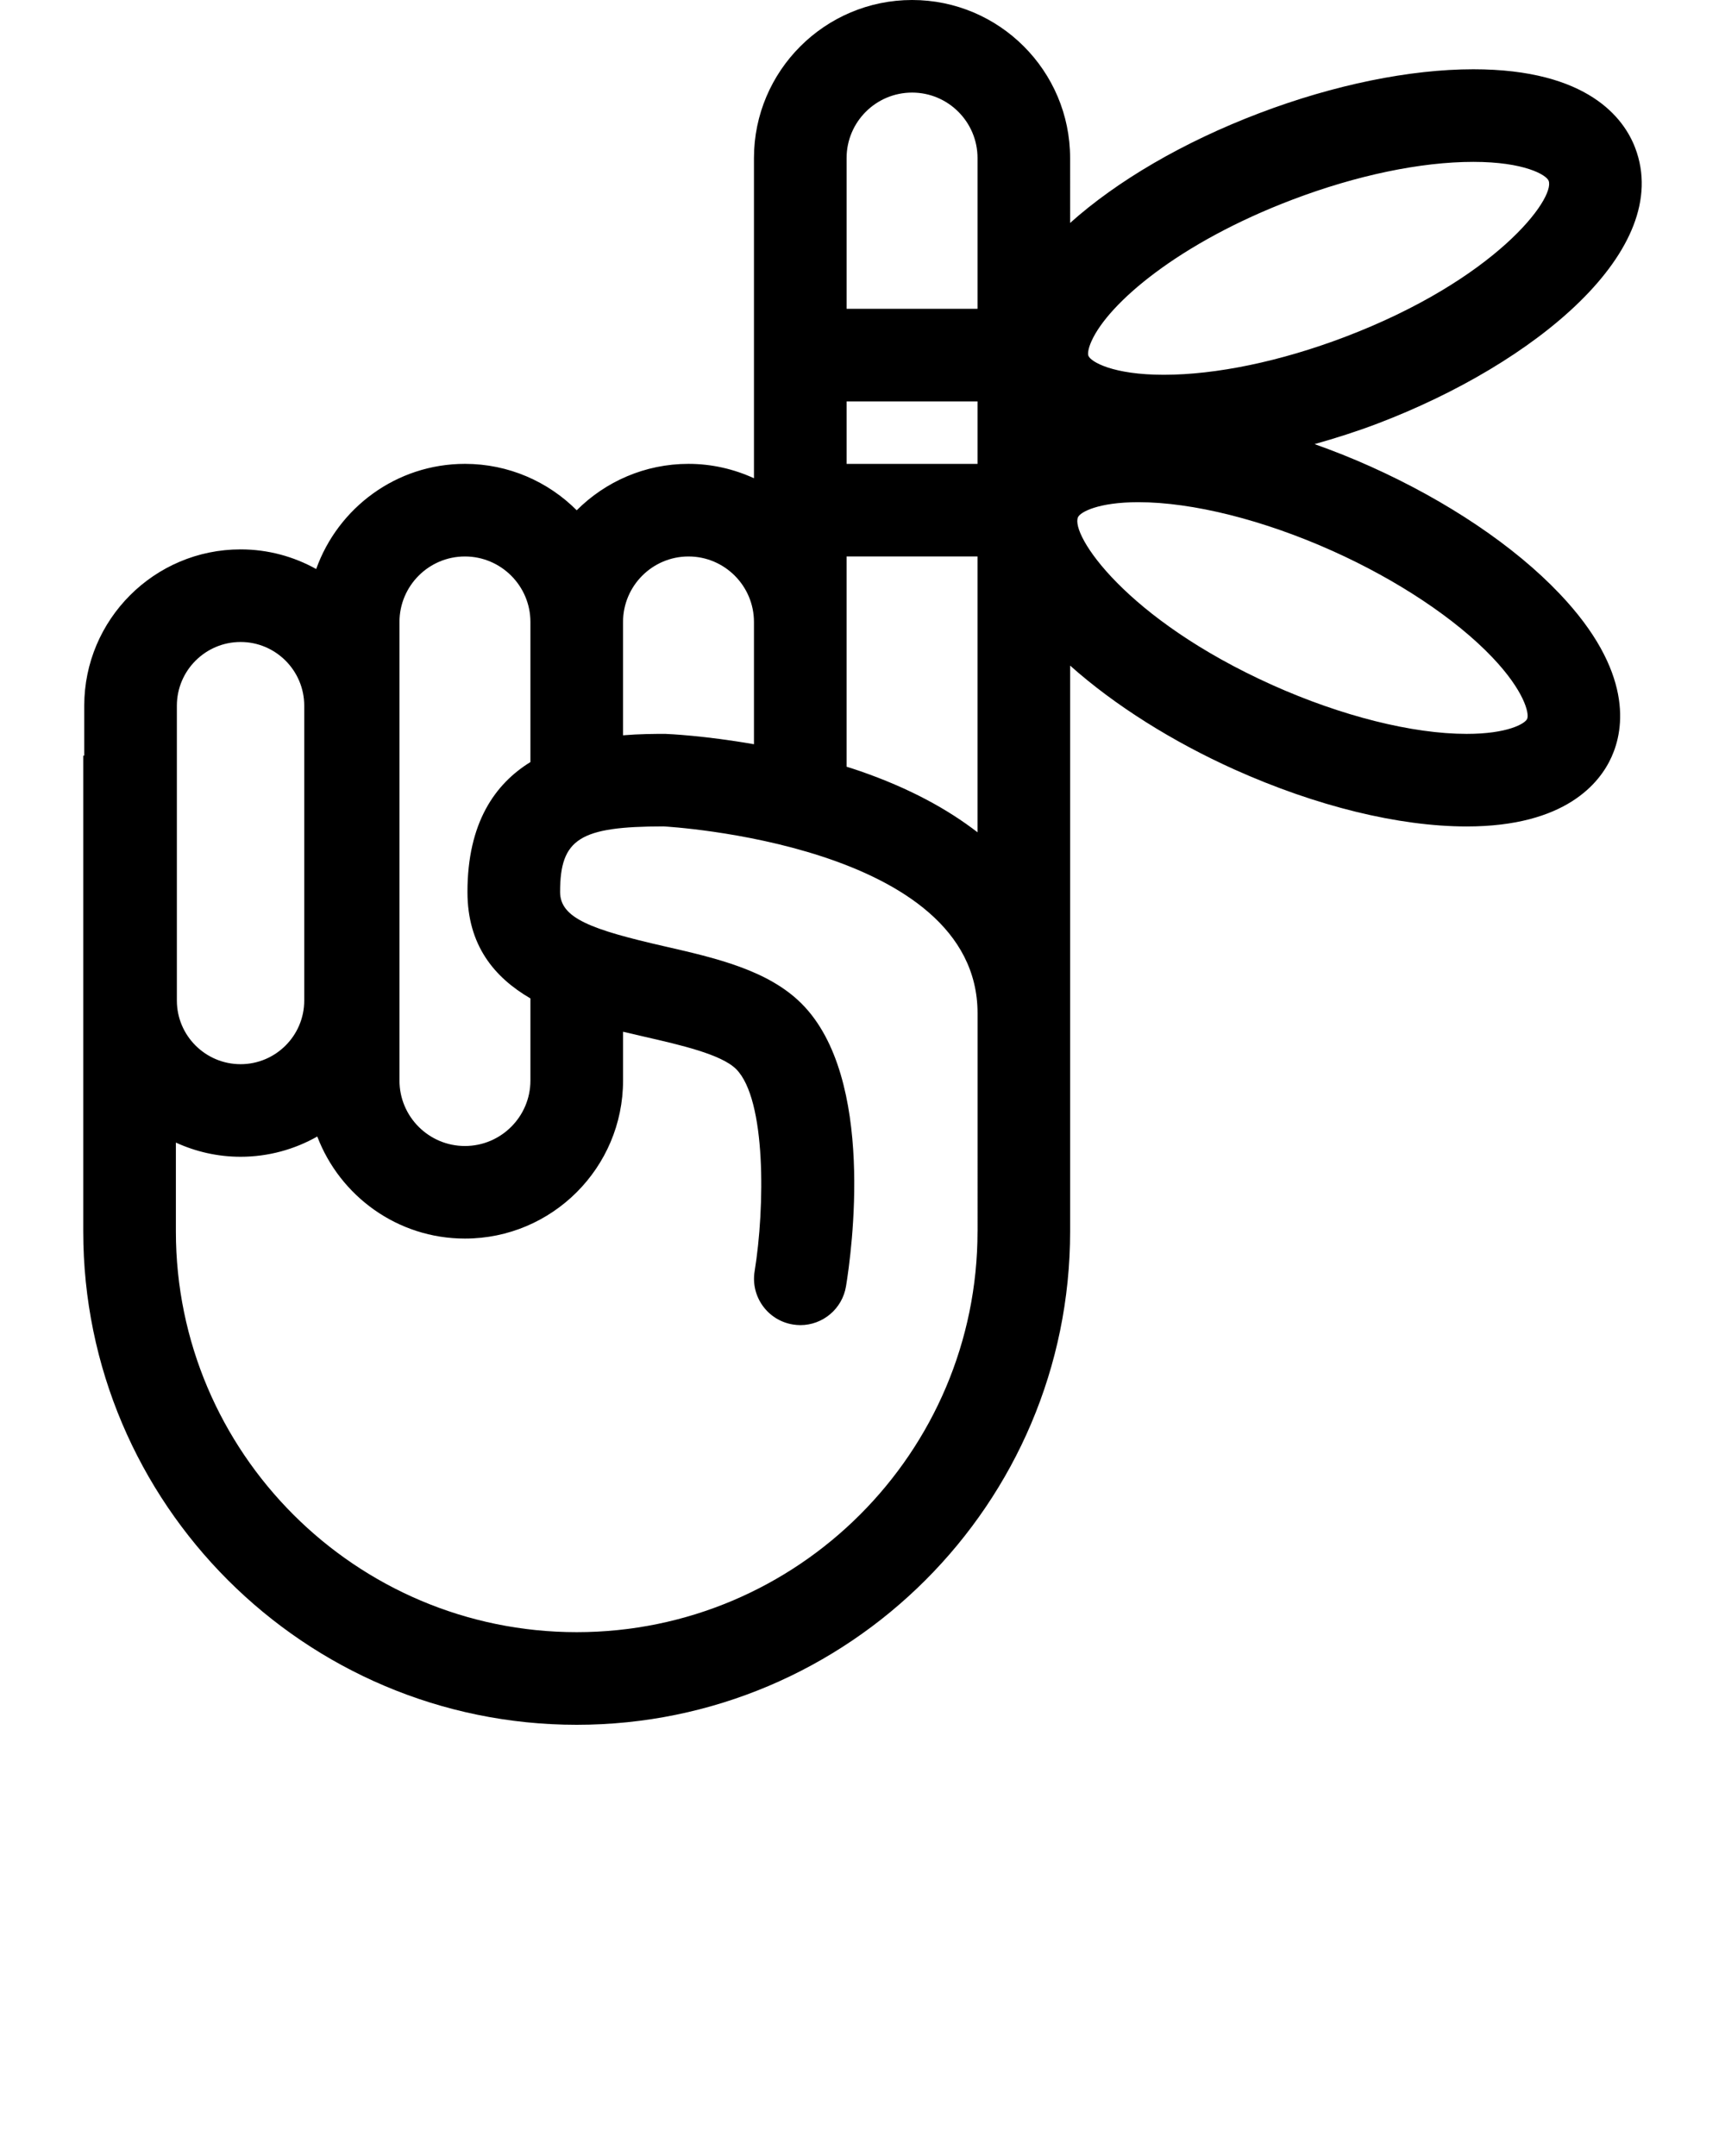 <?xml version="1.0" encoding="iso-8859-1"?>
<svg xmlns="http://www.w3.org/2000/svg" 
    xmlns:xlink="http://www.w3.org/1999/xlink" version="1.1" x="0px" y="0px" viewBox="0 0 100 125" enable-background="new 0 0 100 100" xml:space="preserve">
    <path d="M79.454,27.048c-1.083-0.486-2.167-0.916-3.246-1.299c1.213-0.342,2.434-0.729,3.649-1.191  c9.122-3.47,17.182-10.075,14.937-15.982c-0.647-1.703-2.726-4.56-9.383-4.56c-3.683,0-8.086,0.903-12.395,2.541  c-4.44,1.686-8.265,3.938-10.981,6.369V9.163C62.035,4.111,57.929,0,52.876,0c-5.055,0-9.168,4.111-9.168,9.163v18.565  c-1.157-0.531-2.441-0.834-3.795-0.834c-2.528,0-4.82,1.029-6.48,2.691c-1.66-1.662-3.952-2.691-6.48-2.691  c-3.975,0-7.357,2.549-8.623,6.097c-1.301-0.723-2.794-1.139-4.382-1.139c-4.999,0-9.064,4.066-9.064,9.064v2.895H4.826v27.586  C4.826,87.169,17.658,100,33.433,100c15.773,0,28.603-12.831,28.603-28.603v-8.75v-3.903v-8.303v-6.63v-5.221  c2.593,2.312,5.955,4.417,9.53,6.025c4.743,2.129,9.523,3.301,13.462,3.301c5.732,0,7.725-2.53,8.398-4.038  c0.72-1.594,1.279-4.943-3.021-9.462C87.787,31.66,83.897,29.043,79.454,27.048z M63.277,19.775  c0.983-2.19,5.047-5.693,11.645-8.199c3.72-1.414,7.443-2.191,10.489-2.191c2.953,0,4.235,0.755,4.365,1.097  c0.391,1.025-3.072,5.729-11.825,9.059c-3.717,1.411-7.44,2.188-10.487,2.188c-2.955,0-4.236-0.755-4.369-1.104  C63.053,20.515,63.074,20.225,63.277,19.775z M56.668,26.895h-7.59v-3.622h7.59V26.895z M52.876,5.368  c2.091,0,3.792,1.702,3.792,3.795v8.741h-7.59V9.163C49.078,7.07,50.781,5.368,52.876,5.368z M39.913,32.263  c2.092,0,3.795,1.704,3.795,3.799v7.087c-2.842-0.498-4.933-0.593-5.138-0.6c-0.638,0-1.496,0.003-2.452,0.082v-6.569  C36.118,33.967,37.821,32.263,39.913,32.263z M23.158,36.062c0-2.095,1.701-3.799,3.794-3.799c2.092,0,3.797,1.704,3.797,3.799  v8.121c-2.055,1.267-3.65,3.521-3.65,7.53c0,3.094,1.556,4.953,3.65,6.173v4.762c0,2.092-1.705,3.795-3.797,3.795  c-2.093,0-3.794-1.703-3.794-3.795V36.062z M10.253,40.917c0-2.038,1.656-3.696,3.695-3.696c2.034,0,3.689,1.658,3.689,3.696v17.092  c0,2.034-1.655,3.69-3.689,3.69c-2.039,0-3.695-1.656-3.695-3.69V40.917z M56.668,71.397c0,12.812-10.422,23.232-23.235,23.232  c-12.814,0-23.237-10.421-23.237-23.232v-5.153c1.146,0.525,2.412,0.823,3.752,0.823c1.614,0,3.131-0.431,4.445-1.174  c1.315,3.452,4.651,5.917,8.56,5.917c5.054,0,9.166-4.111,9.166-9.163v-2.829c0.417,0.1,0.829,0.195,1.225,0.286  c2.096,0.479,4.473,1.024,5.329,1.879c1.75,1.751,1.673,8.032,1.073,11.725c-0.238,1.464,0.755,2.844,2.216,3.083  c0.146,0.023,0.293,0.037,0.436,0.037c1.292,0,2.429-0.936,2.646-2.251c0.325-1.98,1.731-12.083-2.576-16.39  c-1.946-1.946-4.985-2.644-7.926-3.317c-4.282-0.979-6.073-1.637-6.073-3.157c0-3.086,1.14-3.796,5.993-3.8  c0.185,0.009,18.208,1.014,18.208,10.831v3.903V71.397z M56.668,48.255c-1.721-1.331-3.932-2.553-6.831-3.555  c-0.252-0.087-0.508-0.169-0.76-0.248v-8.391v-3.799h7.59v11.549V48.255z M88.53,41.681c-0.128,0.282-1.15,0.868-3.503,0.868  c-3.148,0-7.256-1.032-11.263-2.83c-8.543-3.84-11.723-8.736-11.271-9.734c0.124-0.284,1.147-0.869,3.498-0.869  c3.153,0,7.258,1.031,11.265,2.83c3.766,1.691,7.141,3.94,9.261,6.171C88.353,40.048,88.67,41.371,88.53,41.681z"/>
</svg>
